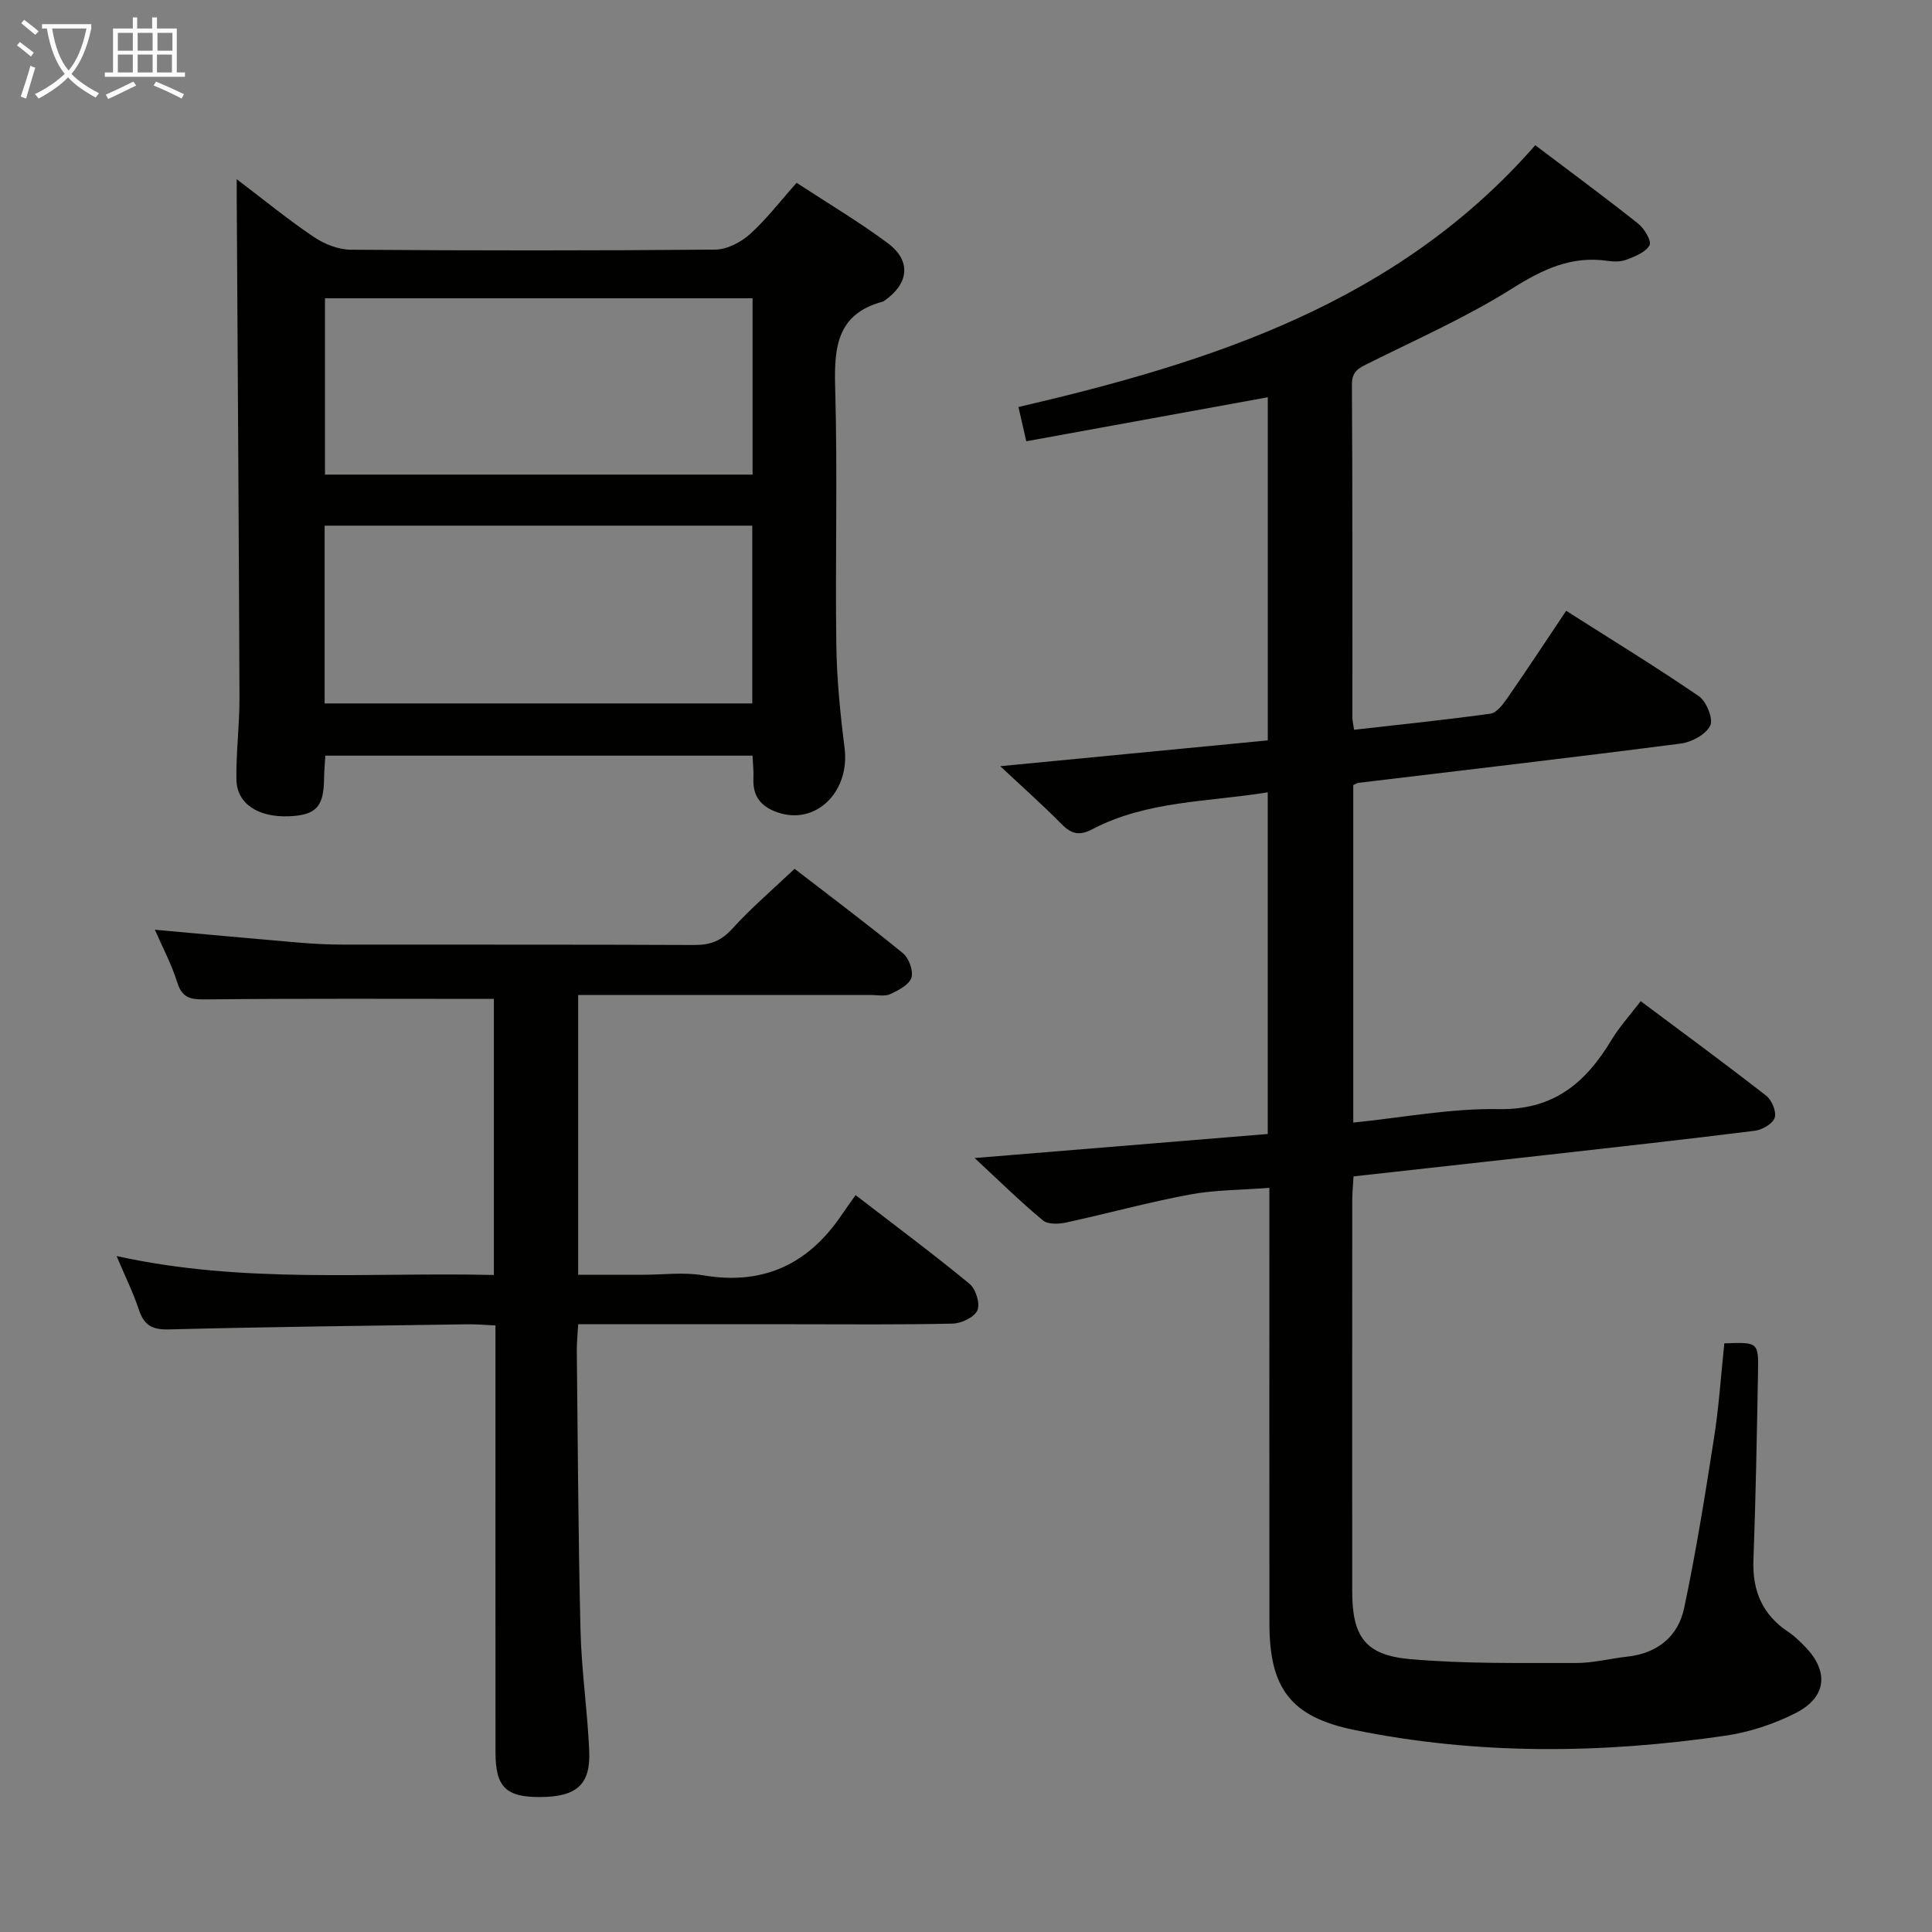 <svg enable-background="new 0 0 400 400" viewBox="0 0 400 400" xmlns="http://www.w3.org/2000/svg"><rect x="0" y="0" width="400" height="400" fill="#808080" stroke="none"/><g fill="#010100"><path d="m357 278.13c7-.27 7.09-.26 6.98 5.95-.24 12.98-.47 25.96-.95 38.93-.24 6.4 1.89 11.34 7.26 14.89 1.24.82 2.32 1.9 3.36 2.96 5.05 5.13 4.6 10.51-1.86 13.8-4.5 2.29-9.58 3.97-14.58 4.7-25.65 3.75-51.37 4.01-76.85-1.2-13.22-2.7-17.53-8.72-17.54-22.02-.03-28-.01-55.99-.01-83.99 0-1.81 0-3.62 0-6.22-5.78.45-11.24.41-16.51 1.39-8.59 1.6-17.03 3.94-25.58 5.79-1.53.33-3.77.42-4.8-.44-4.58-3.8-8.83-7.99-14.14-12.91 20.89-1.72 40.64-3.34 60.69-4.98 0-23.62 0-46.86 0-70.74-12.36 2.02-24.96 1.7-36.29 7.63-2.72 1.42-4.34 1.02-6.38-1.04-4.03-4.08-8.33-7.89-12.71-12 18.78-1.81 37.06-3.57 55.39-5.34 0-24.12 0-47.52 0-71.04-16.78 3.06-33.23 6.06-50 9.11-.56-2.46-1.02-4.49-1.62-7.09 39.93-9.3 78.39-21.52 107-54.2 7.41 5.6 14.47 10.8 21.34 16.26 1.27 1.01 2.79 3.61 2.32 4.45-.79 1.44-2.97 2.28-4.73 2.97-1.18.46-2.66.45-3.95.26-7.52-1.1-13.49 1.77-19.81 5.75-9.37 5.89-19.61 10.43-29.56 15.39-2.02 1.01-3.58 1.6-3.57 4.46.14 23 .08 45.99.1 68.99 0 .63.17 1.27.35 2.49 9.53-1.08 18.9-2.04 28.22-3.33 1.3-.18 2.59-1.9 3.48-3.18 4.07-5.86 7.99-11.82 12.21-18.12 9.4 5.98 18.59 11.6 27.47 17.68 1.57 1.08 3.03 4.7 2.36 6.08-.89 1.83-3.83 3.43-6.07 3.72-22.23 2.88-44.51 5.46-66.77 8.14-.3.04-.57.24-1.07.46v69.88c10.13-1.02 20.14-2.97 30.1-2.79 11.41.21 18.03-5.46 23.36-14.32 1.62-2.68 3.77-5.04 6.05-8.03 8.82 6.59 17.5 12.96 25.99 19.58 1.16.9 2.16 3.32 1.75 4.55-.4 1.24-2.57 2.51-4.1 2.7-14.18 1.78-28.39 3.35-42.59 4.95-13.36 1.5-26.72 2.97-40.5 4.5-.1 1.74-.27 3.34-.27 4.93-.02 27-.02 53.99-.01 80.99.01 9.26 2.62 13.18 11.86 14.01 11.39 1.02 22.9.79 34.36.82 3.62.01 7.23-.93 10.86-1.34 6.2-.71 10.42-4.22 11.65-10.06 2.43-11.51 4.3-23.14 6.11-34.76 1.06-6.52 1.48-13.15 2.2-20.02z"/><path d="m49.01 37.1c5.88 4.46 10.76 8.47 15.97 11.97 2.17 1.46 5.05 2.61 7.62 2.63 25.16.19 50.32.2 75.48-.02 2.42-.02 5.28-1.5 7.15-3.17 3.43-3.08 6.27-6.81 9.7-10.66 6.47 4.24 12.9 8.05 18.87 12.49 4.89 3.64 4.4 8.32-.61 11.86-.14.1-.28.21-.43.25-9.65 2.58-10.08 9.69-9.84 18.08.5 17.65-.01 35.32.23 52.98.1 7.12.81 14.25 1.71 21.32 1.16 9.12-5.97 16.12-13.89 13.36-3.46-1.2-5.17-3.38-4.98-7.08.07-1.46-.11-2.93-.19-4.66-29.49 0-58.74 0-88.44 0-.1 1.69-.25 3.29-.27 4.89-.08 5.72-1.68 7.43-7.26 7.66-6.38.26-10.81-2.6-10.88-7.59-.09-5.64.65-11.29.63-16.94-.12-32.96-.35-65.93-.54-98.89-.04-2.48-.03-4.95-.03-8.48zm18.2 108.54h88.54c0-12.47 0-24.57 0-36.81-29.64 0-59.02 0-88.54 0zm88.6-47.38c0-12.3 0-24.26 0-36.5-29.58 0-58.98 0-88.53 0v36.5z"/><path d="m102.25 263.97c0-19.5 0-38.56 0-57.16-19.94 0-39.56-.1-59.18.1-3.15.03-5.26.08-6.37-3.5-1.17-3.77-3.07-7.32-4.64-10.92 10.1.91 19.96 1.83 29.84 2.67 2.98.25 5.97.4 8.96.41 24.33.03 48.65-.03 72.98.08 3.26.01 5.52-.88 7.77-3.37 3.89-4.28 8.32-8.06 12.9-12.4 7.29 5.62 14.99 11.39 22.43 17.47 1.24 1.01 2.21 3.67 1.76 5.07-.47 1.47-2.68 2.61-4.37 3.4-1.1.52-2.62.18-3.95.18-18.33.01-36.66 0-54.99 0-1.8 0-3.6 0-5.69 0v57.93h13.4c4.17 0 8.43-.58 12.48.11 12.53 2.13 21.87-2.35 28.79-12.67.84-1.25 1.73-2.46 2.77-3.93 8.45 6.51 16.18 12.25 23.6 18.37 1.29 1.06 2.23 4.1 1.62 5.48-.63 1.43-3.31 2.71-5.12 2.75-10.99.25-21.99.13-32.99.13-14.65 0-29.3 0-44.54 0-.11 2.01-.31 3.77-.29 5.52.21 19.31.3 38.63.77 57.93.2 8.3 1.44 16.56 1.8 24.86.31 7.03-2.61 9.54-10.15 9.58-7.09.03-9.24-2.06-9.25-9.22-.02-27.49-.01-54.99-.01-82.48 0-1.8 0-3.61 0-5.94-2.19-.1-3.94-.26-5.69-.24-20.64.3-41.28.53-61.92 1.06-3.45.09-5.13-.83-6.2-4.04-1.18-3.55-2.86-6.94-4.63-11.15 26.28 5.81 52.07 3.32 78.11 3.92z"/></g><path d="m6.4 11.7c-1-.8-1.9-1.6-2.9-2.3l.6-.7c.9.7 1.9 1.4 2.9 2.2zm-2.1 8.3c.7-2.1 1.4-4.2 2-6.4.2.1.6.3 1 .4-.7 2.3-1.3 4.4-1.9 6.4zm3-12.8c-1.1-.9-2.1-1.7-2.9-2.4l.6-.7c1 .8 2 1.5 3 2.4zm1.4-1.3v-.9h10.2v.9c-.9 4.2-2.3 7.3-4.1 9.4 1.3 1.4 3.2 2.7 5.7 4-.2.2-.4.5-.7.9-2.5-1.4-4.4-2.7-5.7-4.2-1.4 1.5-3.5 3-6.1 4.4 0 0 0 0-.1-.1-.3-.4-.5-.7-.7-.8 2.7-1.3 4.7-2.8 6.2-4.2-1.8-2.2-3-5.3-3.7-9.4zm9.2 0h-7.1c.6 3.8 1.7 6.7 3.4 8.7 1.7-2 2.9-4.8 3.7-8.7z" fill="#fafbfa"/><path d="m31.6 3.6h.9v2.3h4.1v9.1h1.7v.9h-16.6v-.9h1.7v-9.1h4.1v-2.3h.9v2.3h3.1v-2.3zm-4 13.3.6.8c-1.9.9-3.8 1.9-5.8 2.8-.2-.3-.3-.6-.5-.9 2-.9 3.9-1.8 5.7-2.7zm-3.2-10.1v3.7h3.1v-3.7zm0 4.5v3.7h3.1v-3.7zm4.1-4.5v3.7h3.1v-3.7zm0 4.5v3.7h3.1v-3.7zm9.1 9.1c-2.1-1.1-4.1-2-5.8-2.7l.5-.8c2.2.9 4.1 1.8 5.8 2.6zm-1.9-13.6h-3.1v3.7h3.1zm-3.2 4.5v3.7h3.1v-3.7z" fill="#fafbfa"/></svg>
